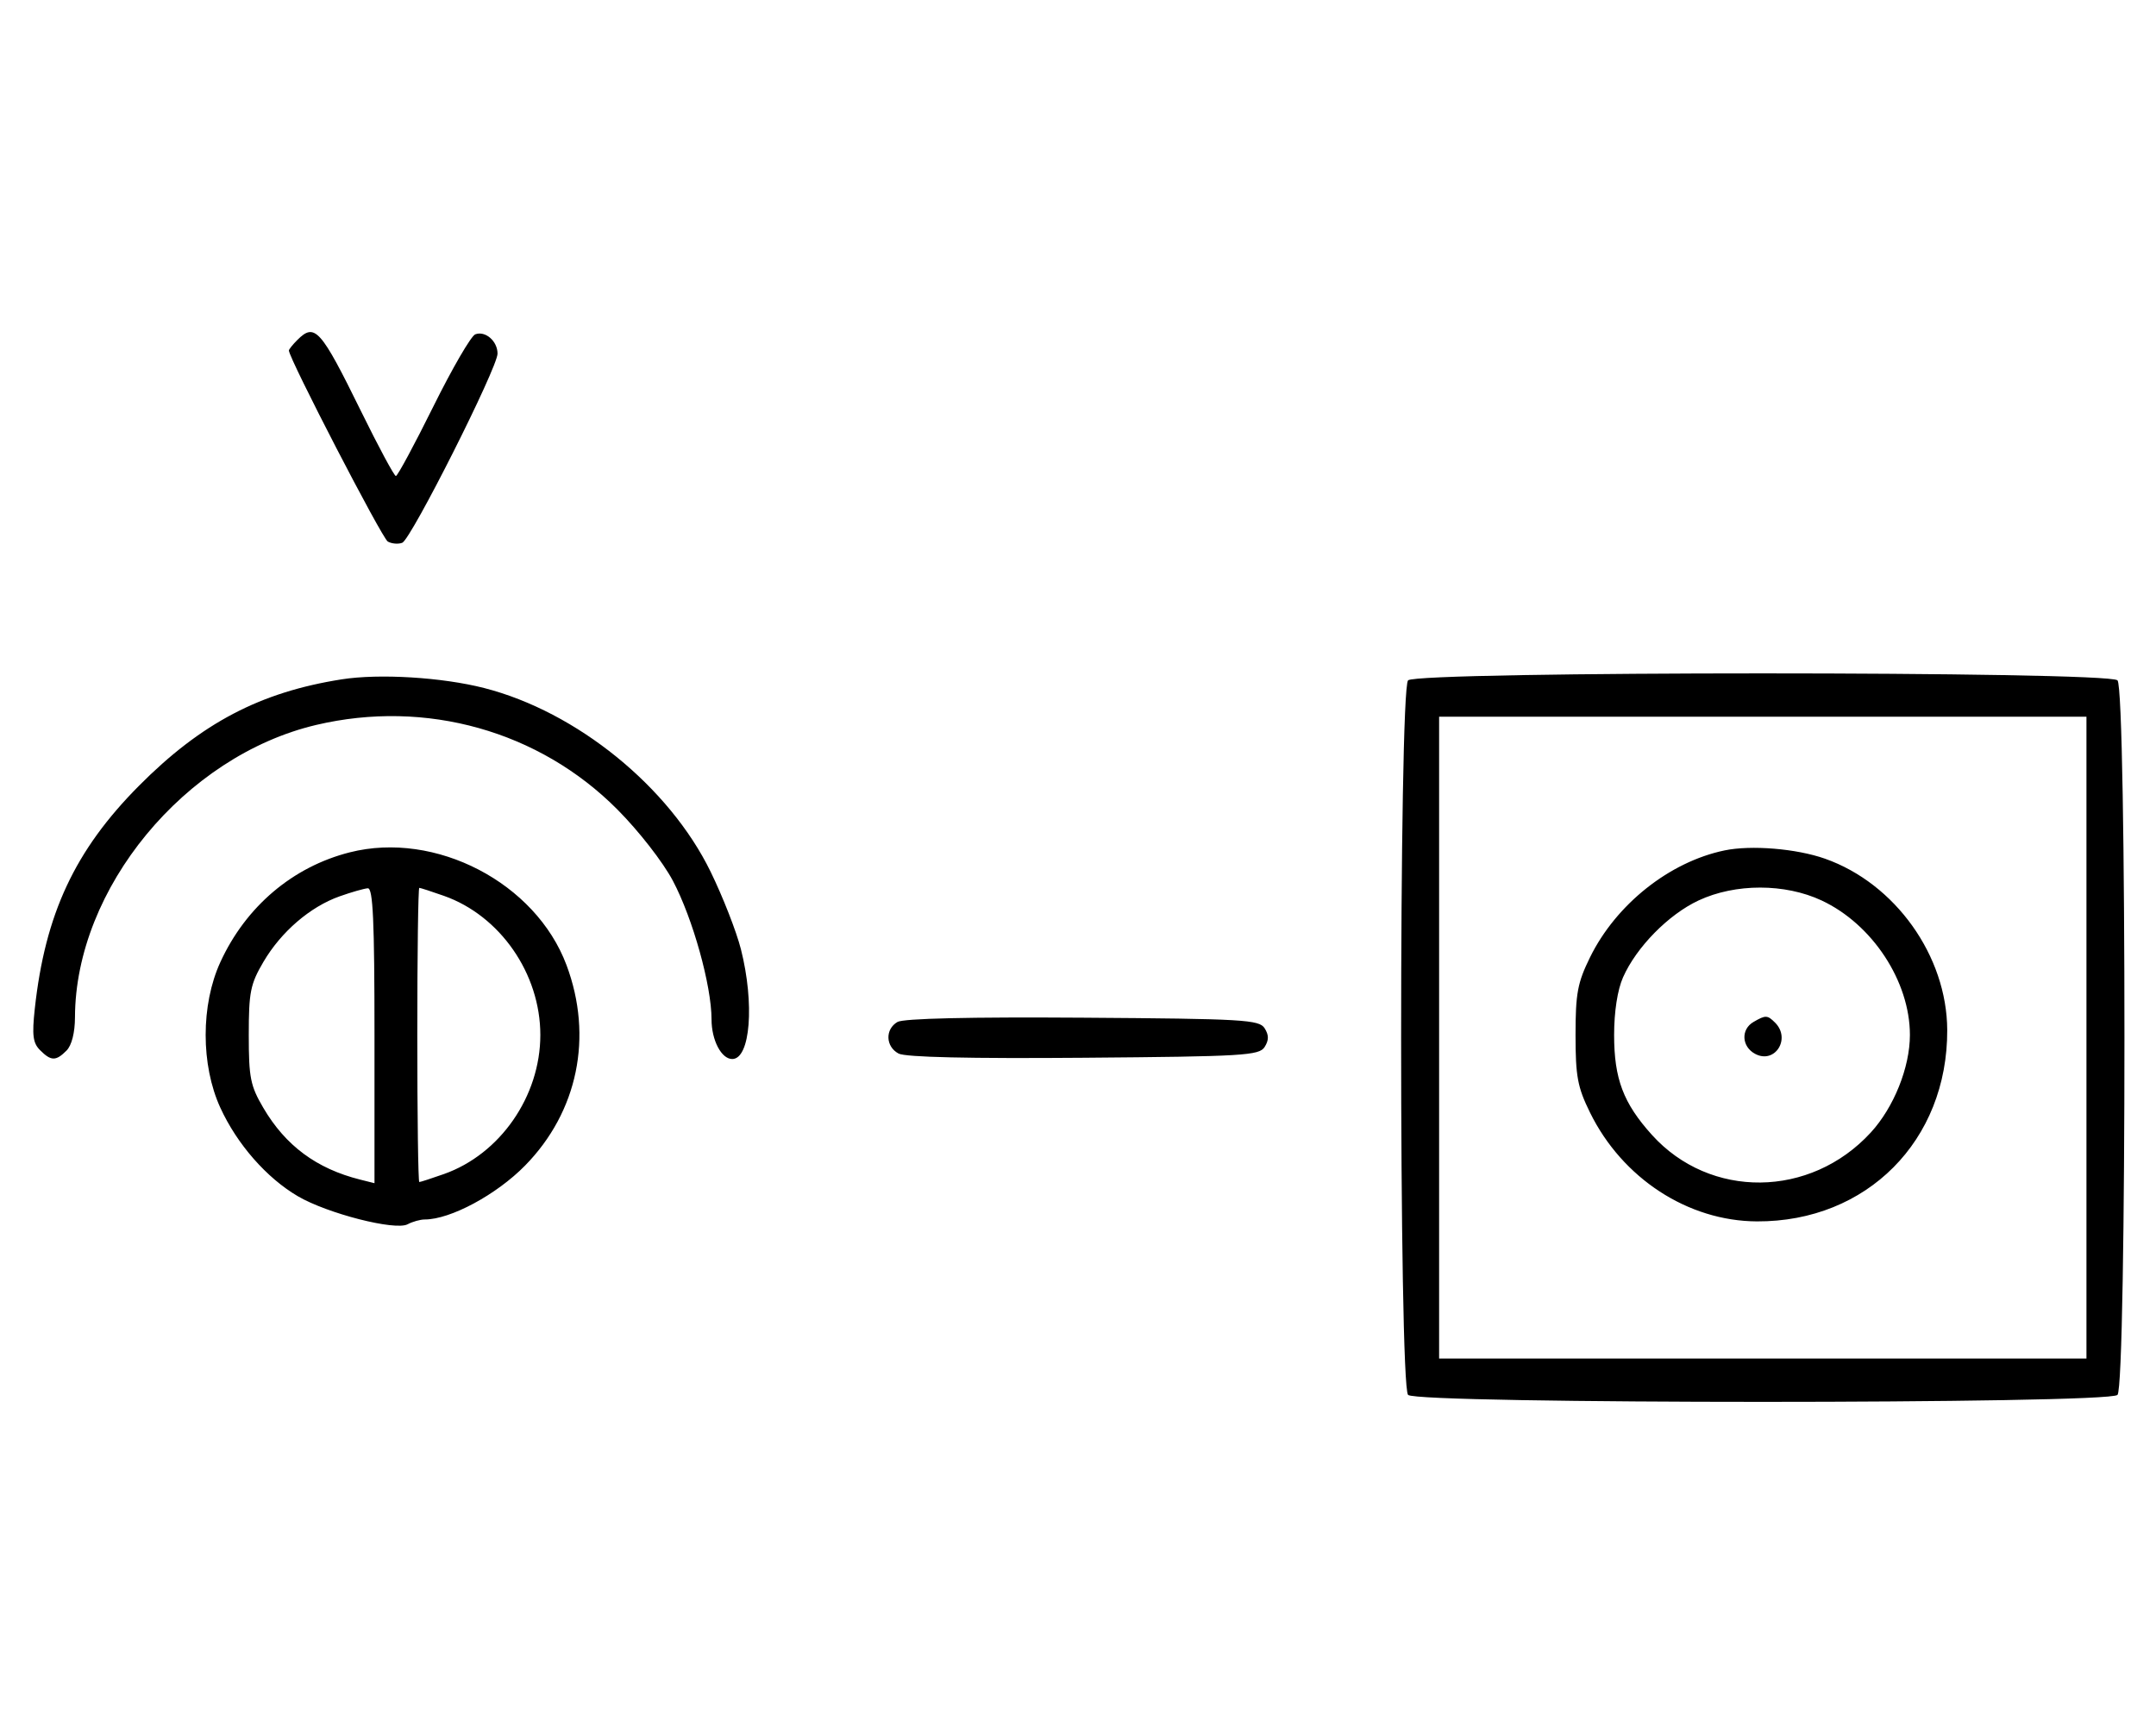 <svg xmlns="http://www.w3.org/2000/svg" width="403" height="324" viewBox="0 0 403 324" version="1.1">
	<path d="M 55.571 63.571 C 54.707 64.436, 54 65.317, 54 65.531 C 54 66.993, 71.421 100.653, 72.488 101.252 C 73.225 101.665, 74.440 101.768, 75.188 101.481 C 76.837 100.849, 93 68.755, 93 66.115 C 93 63.770, 90.710 61.790, 88.832 62.511 C 88.050 62.811, 84.520 68.894, 80.986 76.028 C 77.453 83.163, 74.308 89, 73.997 89 C 73.687 89, 70.748 83.534, 67.467 76.853 C 59.925 61.499, 58.847 60.296, 55.571 63.571 M 63.870 127.014 C 48.636 129.407, 37.616 135.194, 25.974 146.916 C 13.989 158.983, 8.432 170.878, 6.503 188.598 C 5.964 193.549, 6.150 195.007, 7.491 196.348 C 9.547 198.404, 10.439 198.418, 12.429 196.429 C 13.404 195.453, 14.006 193.082, 14.015 190.179 C 14.091 166.127, 34.559 141.323, 59.103 135.537 C 79.614 130.703, 100.794 136.651, 115.404 151.351 C 119.422 155.393, 123.931 161.188, 125.780 164.686 C 129.503 171.731, 133 184.277, 133 190.589 C 133 194.479, 134.839 198, 136.871 198 C 140.257 198, 141.072 187.652, 138.490 177.460 C 137.660 174.182, 135.116 167.675, 132.837 163 C 125.086 147.097, 107.794 133.062, 90.500 128.638 C 82.632 126.625, 70.901 125.909, 63.870 127.014 M 263.200 127.200 C 261.465 128.935, 261.465 259.065, 263.200 260.800 C 264.935 262.535, 394.065 262.535, 395.800 260.800 C 397.535 259.065, 397.535 128.935, 395.800 127.200 C 394.065 125.465, 264.935 125.465, 263.200 127.200 M 269 194 L 269 254 329.500 254 L 390 254 390 194 L 390 134 329.500 134 L 269 134 269 194 M 65.384 159.357 C 54.714 162.060, 45.962 169.484, 41.191 179.880 C 37.525 187.867, 37.525 199.133, 41.191 207.120 C 44.319 213.936, 49.835 220.233, 55.673 223.654 C 61.196 226.891, 73.876 230.134, 76.184 228.900 C 77.111 228.405, 78.556 228, 79.397 228 C 84.192 228, 92.805 223.369, 98.149 217.918 C 108.006 207.863, 110.904 193.837, 105.893 180.443 C 100.130 165.041, 81.410 155.297, 65.384 159.357 M 322.355 158.998 C 312.059 161.139, 302.075 169.076, 297.205 178.993 C 294.873 183.740, 294.500 185.743, 294.500 193.500 C 294.500 201.257, 294.873 203.260, 297.205 208.007 C 303.242 220.299, 315.501 228.298, 328.396 228.358 C 348.940 228.454, 364.057 213.248, 363.976 192.568 C 363.922 178.722, 354.260 165.178, 341.132 160.547 C 335.788 158.661, 327.330 157.964, 322.355 158.998 M 63.463 167.591 C 57.971 169.541, 52.552 174.205, 49.249 179.824 C 46.800 183.989, 46.500 185.483, 46.500 193.500 C 46.500 201.502, 46.803 203.015, 49.230 207.145 C 53.385 214.213, 59.168 218.498, 67.305 220.541 L 70 221.217 70 193.608 C 70 172.146, 69.722 166.018, 68.750 166.079 C 68.063 166.122, 65.683 166.803, 63.463 167.591 M 78 193.500 C 78 208.625, 78.168 221, 78.374 221 C 78.580 221, 80.646 220.331, 82.965 219.512 C 93.486 215.800, 101 204.962, 101 193.500 C 101 182.038, 93.486 171.200, 82.965 167.488 C 80.646 166.669, 78.580 166, 78.374 166 C 78.168 166, 78 178.375, 78 193.500 M 317.500 168.353 C 311.873 170.979, 305.871 177.089, 303.378 182.728 C 302.340 185.077, 301.711 189.141, 301.711 193.500 C 301.711 201.703, 303.431 206.254, 308.773 212.179 C 319.638 224.232, 338.403 224.034, 349.683 211.746 C 353.999 207.045, 357 199.561, 357 193.500 C 357 183.480, 349.989 172.797, 340.500 168.358 C 333.632 165.146, 324.377 165.144, 317.500 168.353 M 167.750 191.073 C 165.413 192.444, 165.527 195.677, 167.960 196.979 C 169.243 197.665, 181.208 197.936, 202.601 197.764 C 232.469 197.523, 235.378 197.349, 236.386 195.750 C 237.191 194.474, 237.191 193.526, 236.386 192.250 C 235.377 190.649, 232.483 190.481, 202.391 190.273 C 181.280 190.127, 168.873 190.414, 167.750 191.073 M 327.750 191.080 C 325.372 192.465, 325.542 195.685, 328.064 197.034 C 331.753 199.008, 334.819 194.219, 331.800 191.200 C 330.367 189.767, 330.022 189.757, 327.750 191.080 " stroke="none" fill="black" fill-rule="evenodd"/>
</svg>